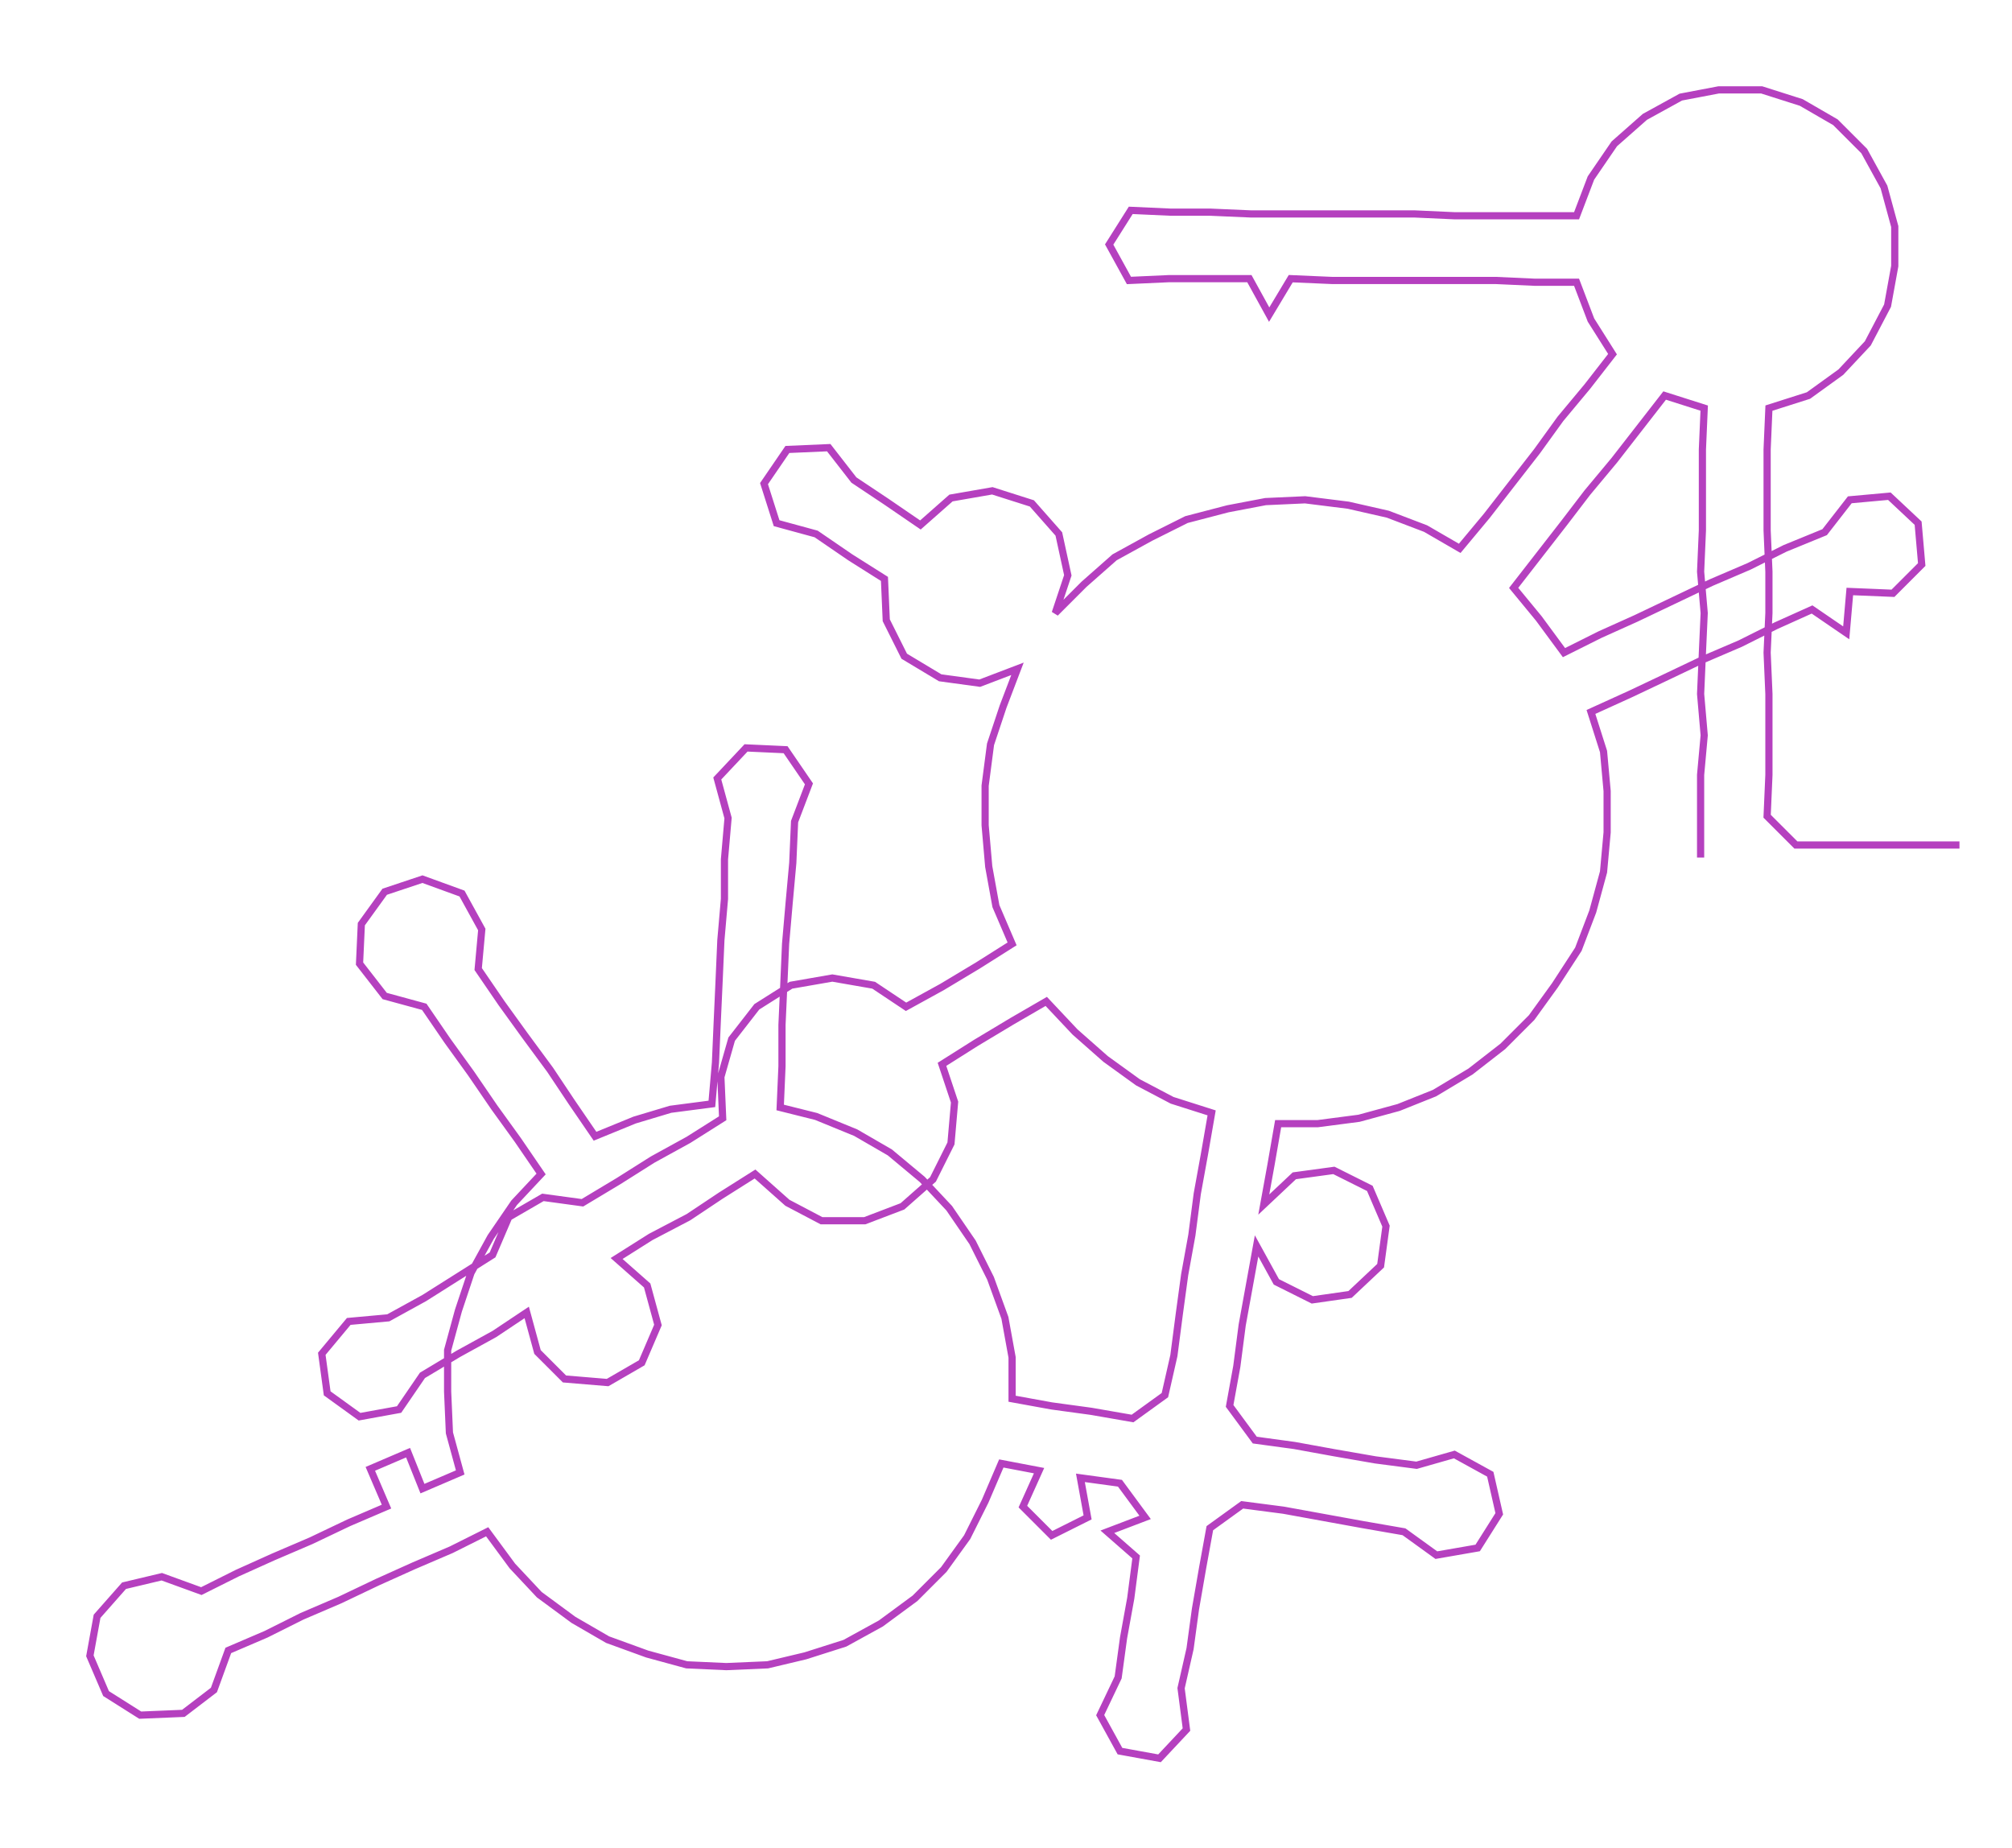 <ns0:svg xmlns:ns0="http://www.w3.org/2000/svg" width="300px" height="275.579px" viewBox="0 0 1119.22 1028.11"><ns0:path style="stroke:#b540bf;stroke-width:4px;fill:none;" d="M946 477 L946 477 L946 454 L946 431 L948 409 L946 386 L947 363 L948 341 L946 318 L947 295 L947 273 L947 250 L948 227 L926 220 L912 238 L898 256 L883 274 L870 291 L856 309 L842 327 L856 344 L870 363 L890 353 L910 344 L931 334 L952 324 L973 315 L993 305 L1015 296 L1029 278 L1051 276 L1067 291 L1069 314 L1053 330 L1029 329 L1027 352 L1008 339 L988 348 L968 358 L947 367 L926 377 L907 386 L885 396 L892 418 L894 440 L894 463 L892 485 L886 507 L878 528 L865 548 L852 566 L836 582 L818 596 L798 608 L778 616 L756 622 L733 625 L711 625 L707 648 L703 670 L720 654 L742 651 L762 661 L771 682 L768 704 L751 720 L730 723 L710 713 L699 693 L695 715 L691 737 L688 760 L684 782 L698 801 L720 804 L742 808 L765 812 L788 815 L809 809 L829 820 L834 842 L822 861 L799 865 L781 852 L758 848 L736 844 L714 840 L691 837 L673 850 L669 872 L665 895 L662 917 L657 939 L660 962 L645 978 L623 974 L612 954 L622 933 L625 911 L629 889 L632 866 L616 852 L637 844 L623 825 L601 822 L605 844 L585 854 L569 838 L578 818 L557 814 L548 835 L538 855 L525 873 L509 889 L490 903 L470 914 L448 921 L427 926 L404 927 L382 926 L360 920 L338 912 L319 901 L300 887 L285 871 L271 852 L251 862 L230 871 L210 880 L189 890 L168 899 L148 909 L127 918 L119 940 L102 953 L78 954 L59 942 L50 921 L54 899 L69 882 L90 877 L112 885 L132 875 L152 866 L173 857 L194 847 L215 838 L206 817 L227 808 L235 828 L256 819 L250 797 L249 774 L249 751 L255 729 L262 708 L273 688 L286 669 L301 653 L288 634 L275 616 L262 597 L249 579 L236 560 L214 554 L200 536 L201 514 L214 496 L235 489 L257 497 L268 517 L266 539 L279 558 L292 576 L306 595 L318 613 L331 632 L353 623 L373 617 L396 614 L398 591 L399 568 L400 546 L401 523 L403 500 L403 478 L405 455 L399 433 L415 416 L437 417 L450 436 L442 457 L441 480 L439 502 L437 525 L436 548 L435 570 L435 593 L434 616 L454 621 L476 630 L495 641 L513 656 L528 672 L541 691 L551 711 L559 733 L563 755 L563 778 L585 782 L607 785 L630 789 L648 776 L653 754 L656 731 L659 709 L663 687 L666 664 L670 642 L674 619 L652 612 L633 602 L615 589 L598 574 L582 557 L563 568 L543 580 L524 592 L531 613 L529 636 L519 656 L502 671 L481 679 L457 679 L438 669 L420 653 L401 665 L383 677 L362 688 L343 700 L360 715 L366 737 L357 758 L338 769 L314 767 L299 752 L293 730 L275 742 L255 753 L235 765 L222 784 L200 788 L182 775 L179 753 L194 735 L216 733 L236 722 L255 710 L274 698 L283 677 L302 666 L324 669 L344 657 L363 645 L383 634 L402 622 L401 599 L407 578 L421 560 L440 548 L463 544 L486 548 L504 560 L524 549 L544 537 L563 525 L554 504 L550 482 L548 459 L548 437 L551 414 L558 393 L566 372 L545 380 L523 377 L503 365 L493 345 L492 322 L473 310 L454 297 L432 291 L425 269 L438 250 L461 249 L475 267 L493 279 L512 292 L529 277 L552 273 L574 280 L589 297 L594 320 L587 341 L603 325 L620 310 L640 299 L660 289 L683 283 L704 279 L726 278 L750 281 L772 286 L793 294 L812 305 L827 287 L841 269 L855 251 L868 233 L883 215 L897 197 L885 178 L877 157 L854 157 L832 156 L808 156 L786 156 L764 156 L741 156 L718 155 L706 175 L695 155 L672 155 L650 155 L628 156 L617 136 L629 117 L651 118 L673 118 L696 119 L718 119 L741 119 L765 119 L787 119 L809 120 L831 120 L854 120 L877 120 L885 99 L898 80 L915 65 L935 54 L956 50 L980 50 L1002 57 L1021 68 L1037 84 L1048 104 L1054 126 L1054 148 L1050 170 L1039 191 L1024 207 L1006 220 L984 227 L983 250 L983 273 L983 295 L984 318 L984 341 L983 363 L984 386 L984 409 L984 431 L983 454 L999 470 L1022 470 L1044 470 L1067 470 L1090 470" /></ns0:svg>